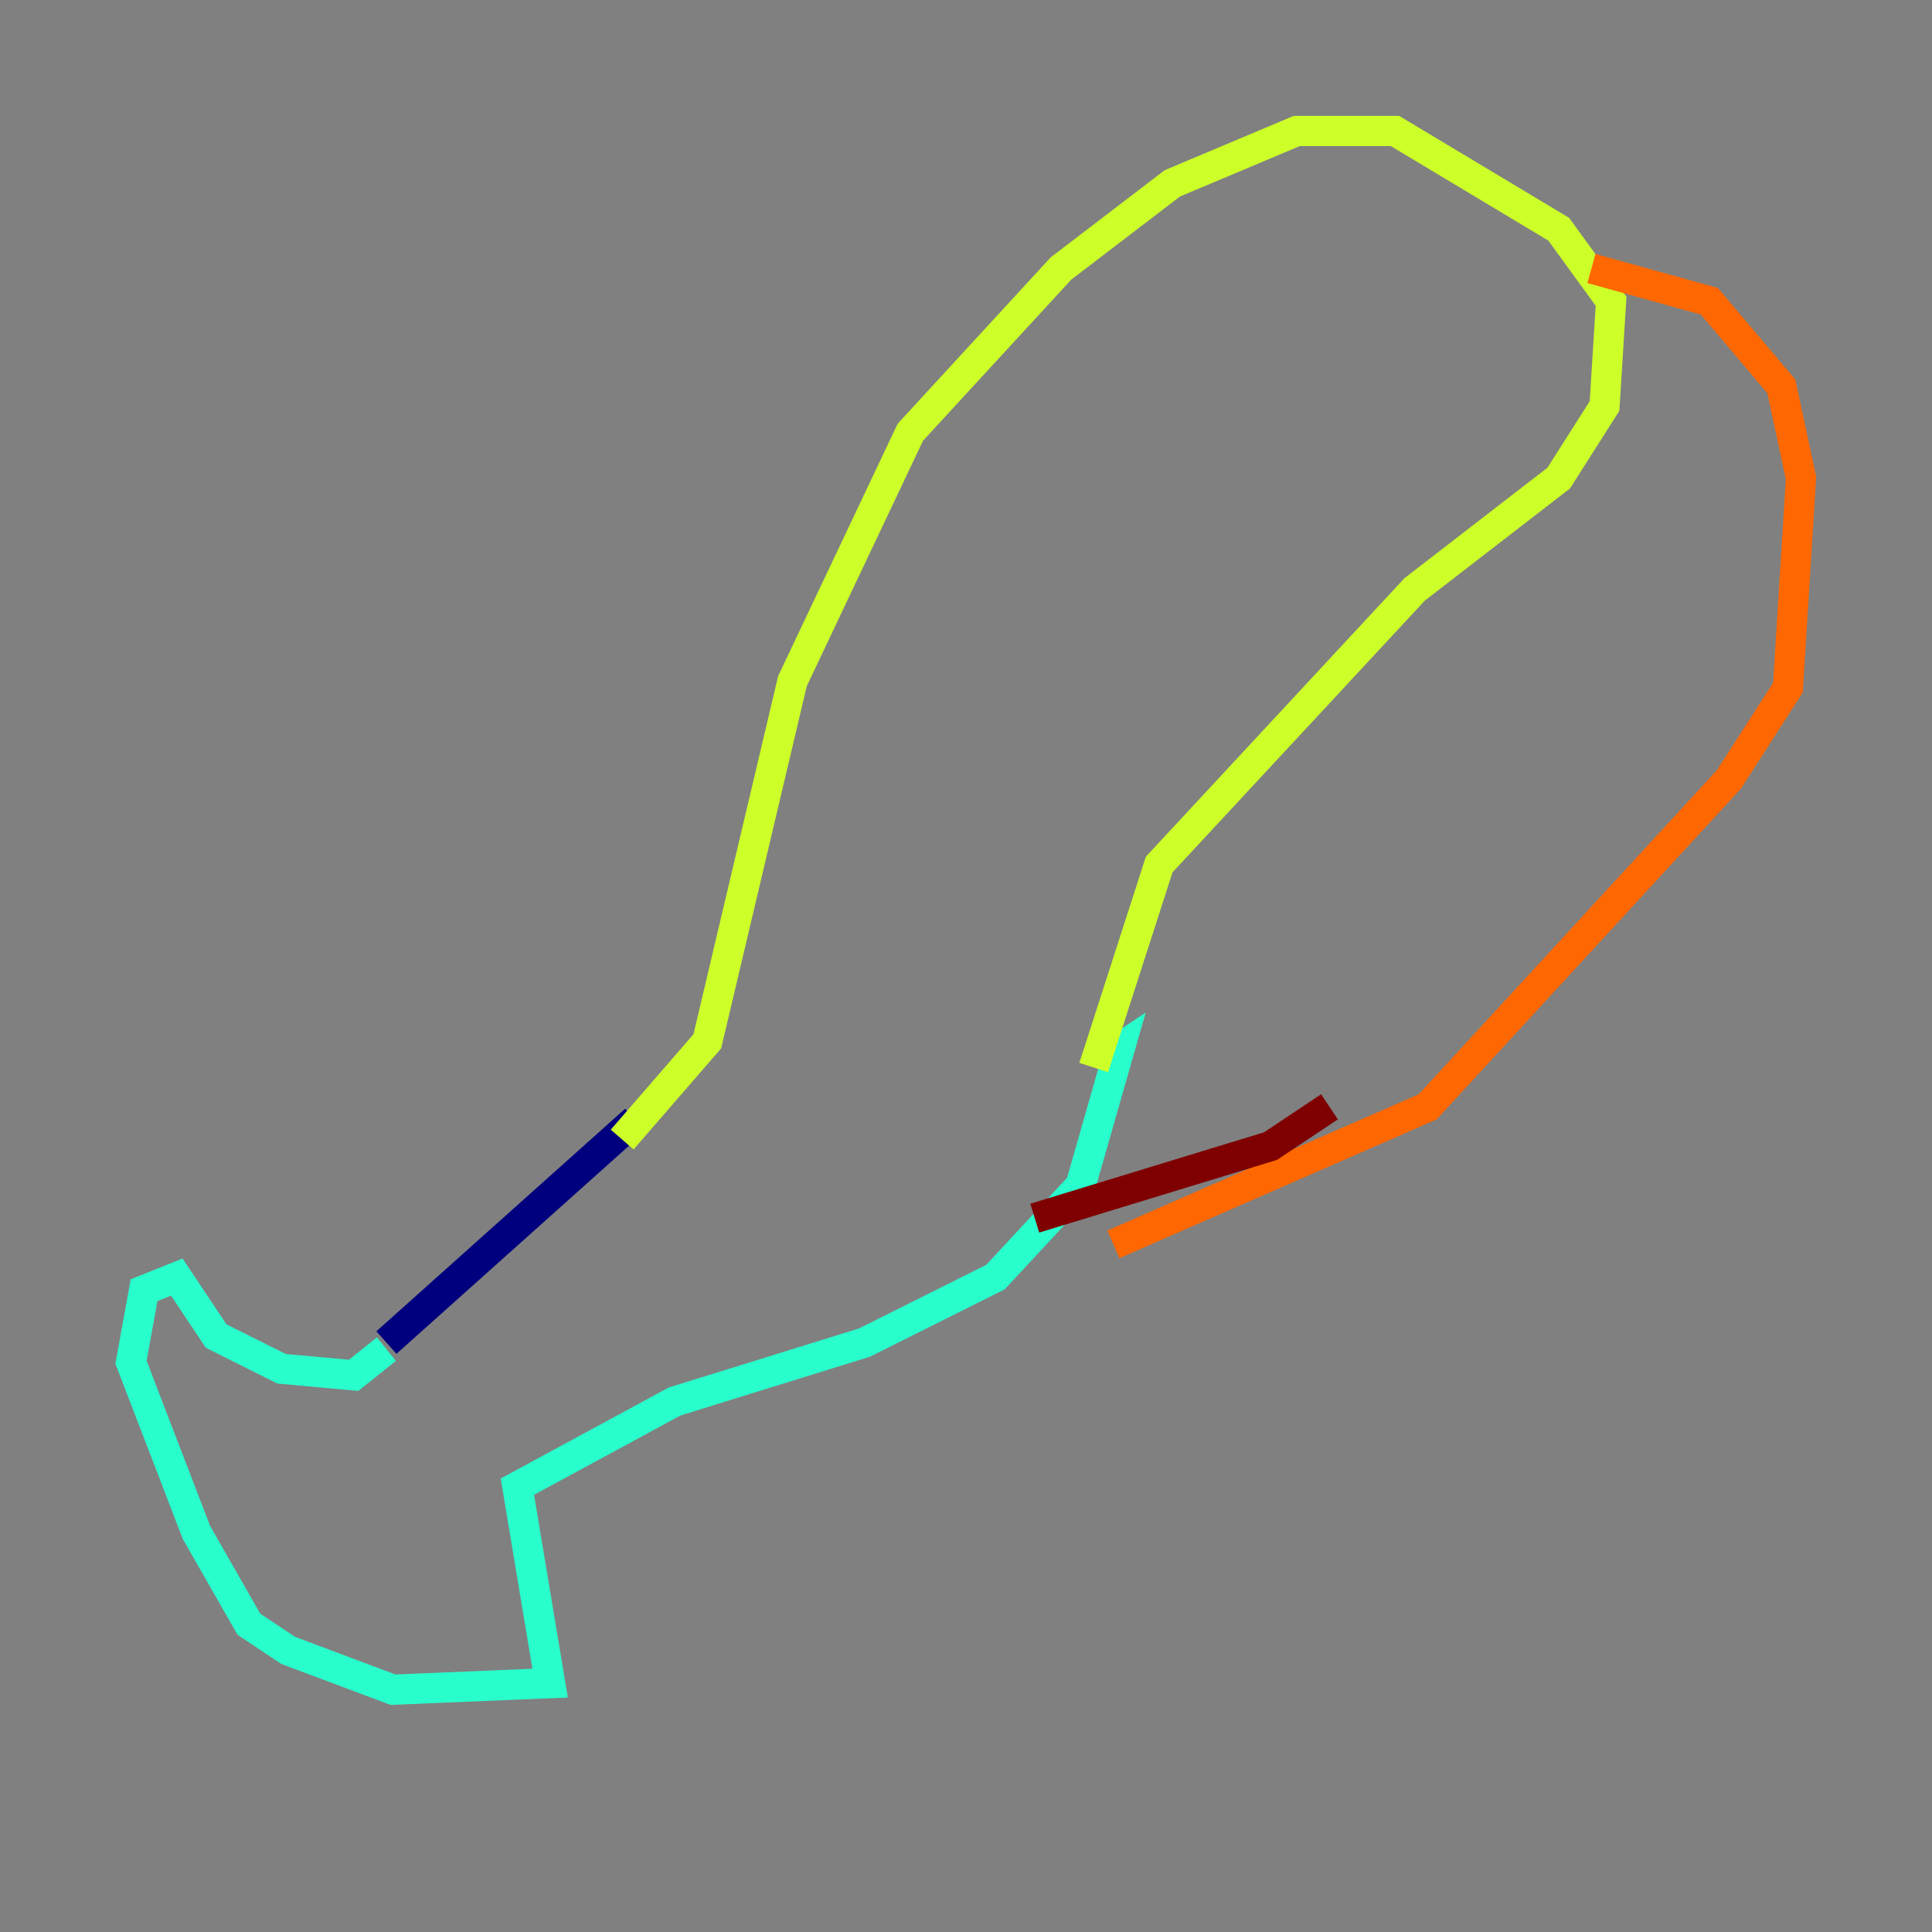 <?xml version="1.0" encoding="utf-8" ?>
<svg baseProfile="tiny" height="128" version="1.2" viewBox="0,0,128,128" width="128" xmlns="http://www.w3.org/2000/svg" xmlns:ev="http://www.w3.org/2001/xml-events" xmlns:xlink="http://www.w3.org/1999/xlink"><rect x="0" y="0" width="128" height="128" fill="#808080" stroke="none"/><defs /><polyline fill="none" points="42.088,74.197 25.6,88.949" stroke="#00007f" stroke-width="2" /><polyline fill="none" points="20.393,89.383 20.393,89.383" stroke="#004cff" stroke-width="2" /><polyline fill="none" points="25.6,89.383 23.43,91.119 18.658,90.685 14.319,88.515 11.715,84.61 9.546,85.478 8.678,90.251 13.017,101.532 16.488,107.607 19.091,109.342 26.034,111.946 36.447,111.512 34.278,98.495 44.691,92.854 57.275,88.949 65.953,84.61 71.593,78.536 74.197,69.424 72.895,70.291" stroke="#29ffcd" stroke-width="2" /><polyline fill="none" points="72.461,70.725 76.8,57.275 93.722,39.051 103.268,31.675 106.305,26.902 106.739,19.959 103.268,15.186 92.42,8.678 85.912,8.678 77.668,12.149 70.291,17.79 60.312,28.637 52.502,45.125 46.861,68.99 41.22,75.498" stroke="#cdff29" stroke-width="2" /><polyline fill="none" points="73.763,82.441 94.59,73.329 114.549,51.634 118.454,45.559 119.322,31.675 118.02,25.6 113.248,19.959 105.437,17.79" stroke="#ff6700" stroke-width="2" /><polyline fill="none" points="88.081,73.329 84.176,75.932 68.556,80.705" stroke="#7f0000" stroke-width="2" /></svg>